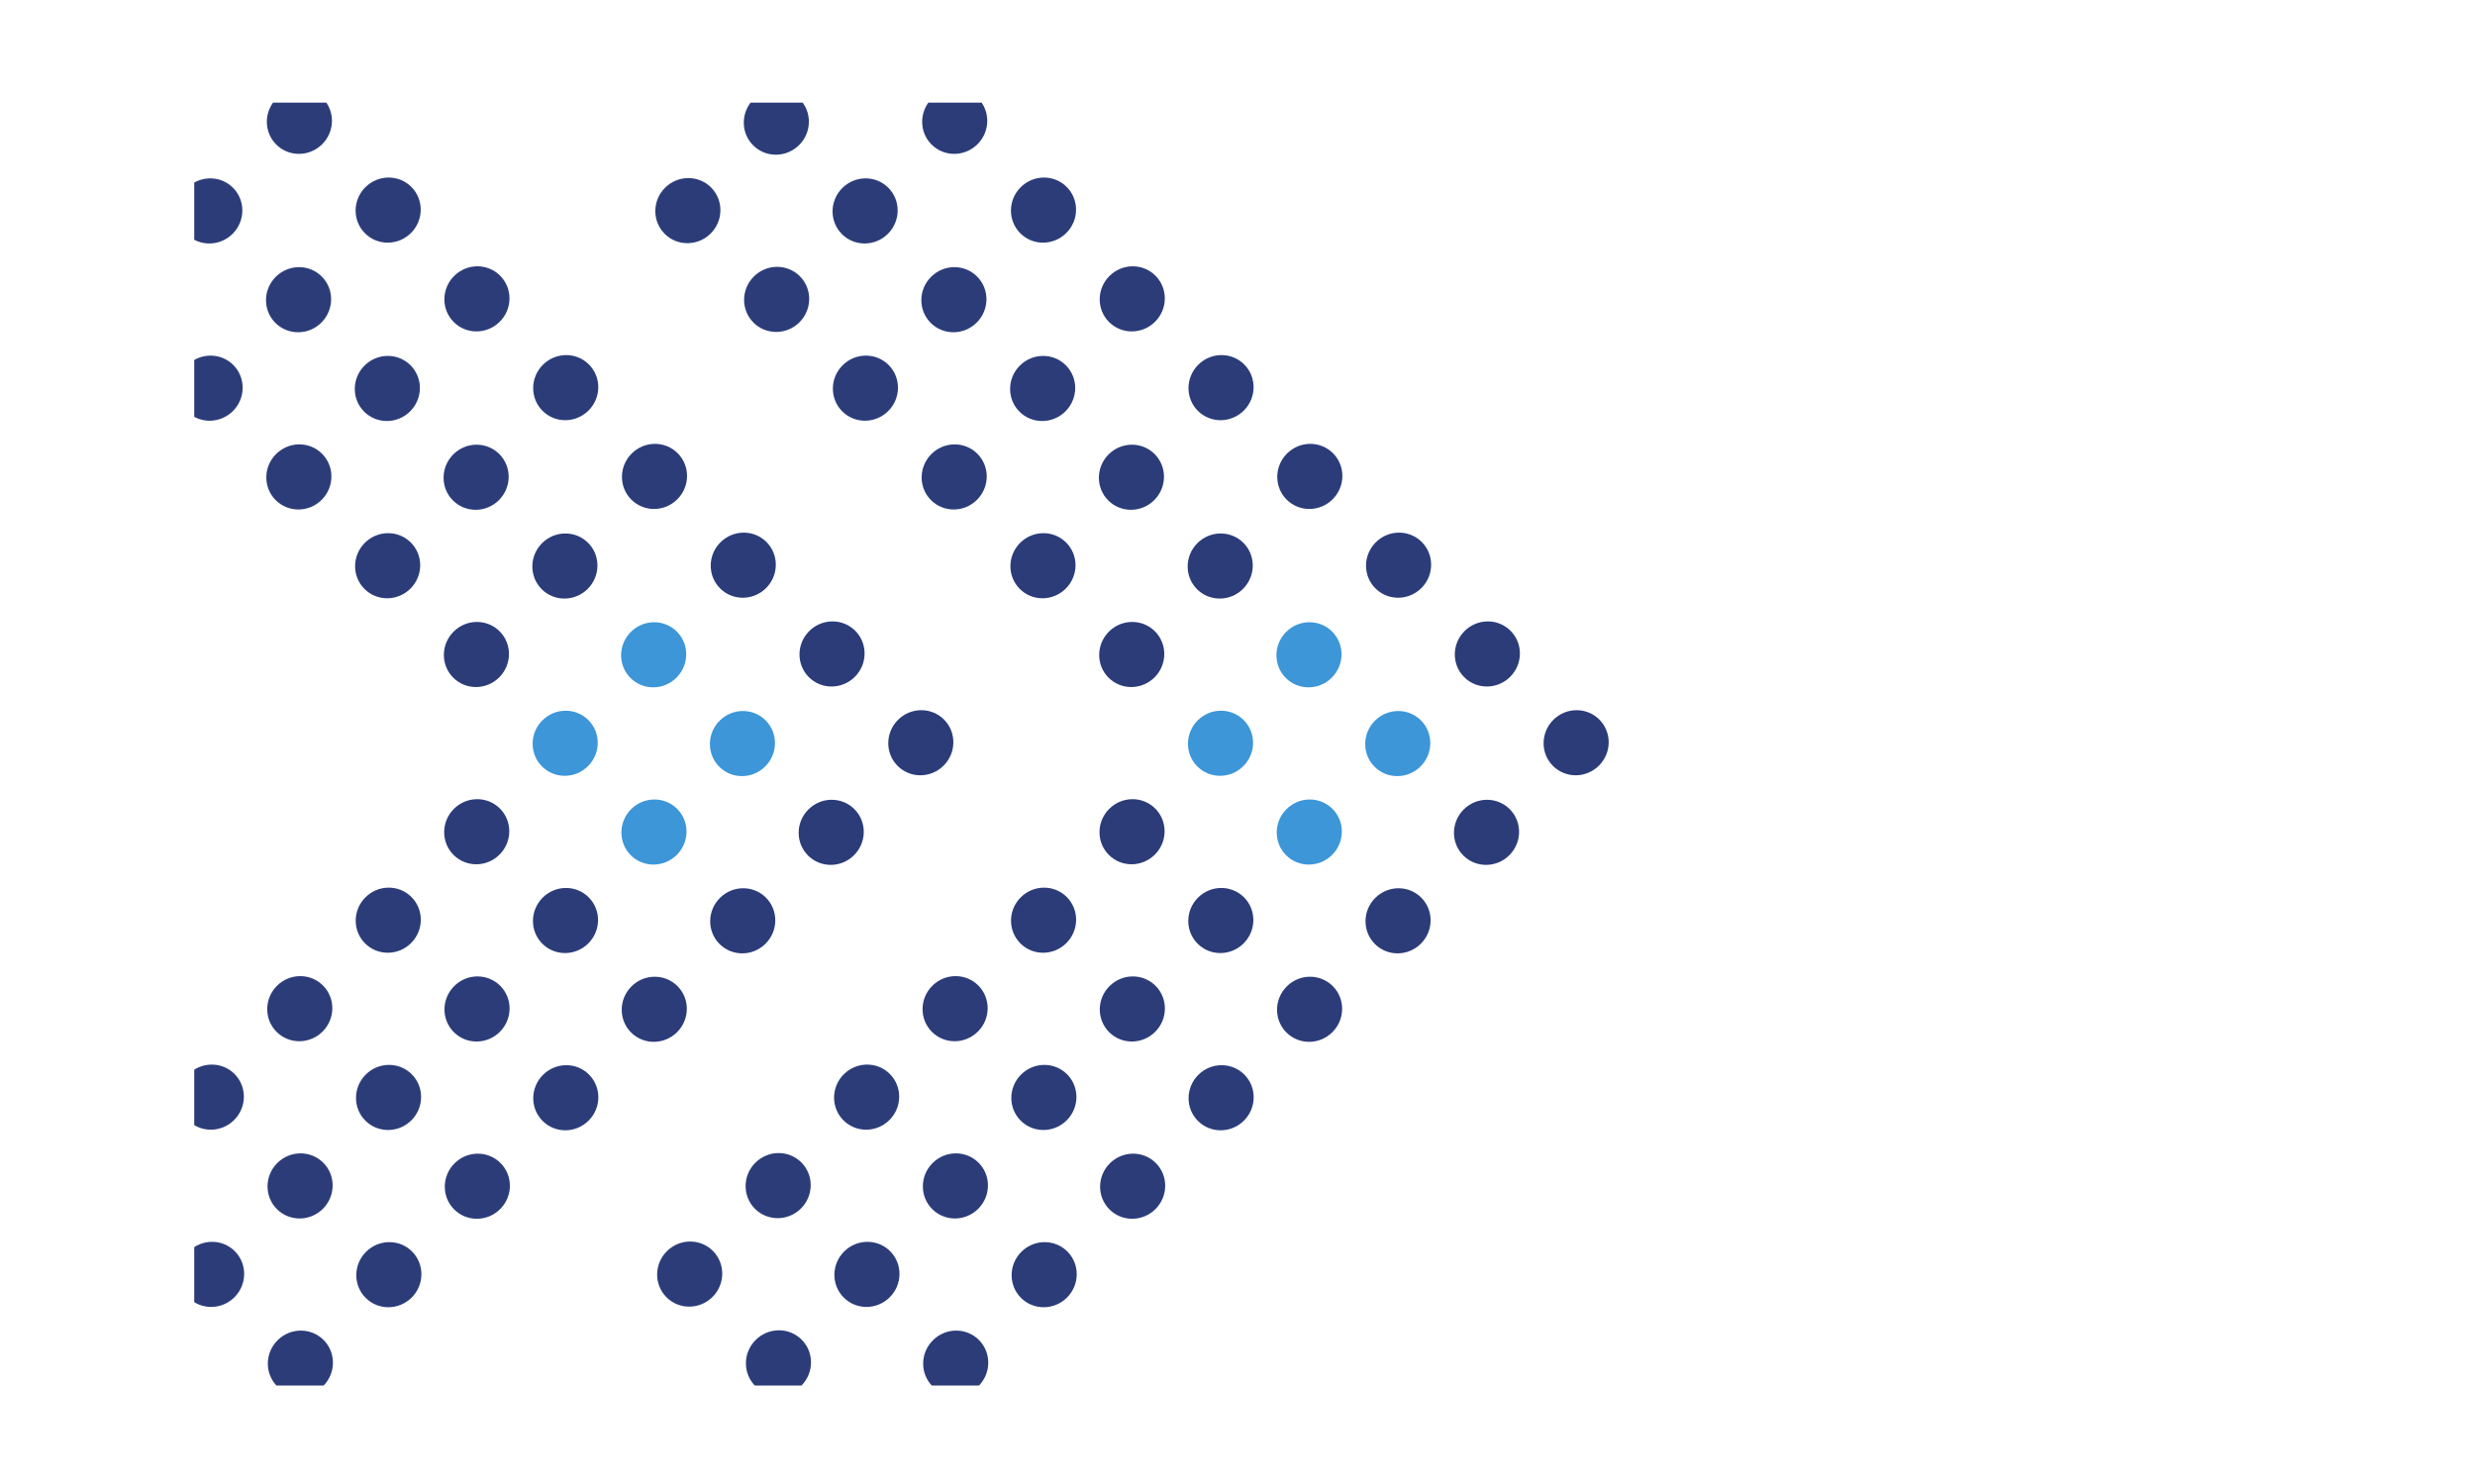 <?xml version="1.0" encoding="UTF-8"?><svg id="Layer_2" xmlns="http://www.w3.org/2000/svg" xmlns:xlink="http://www.w3.org/1999/xlink" viewBox="0 0 2083.51 1249.42"><defs><style>.cls-1{fill:none;}.cls-2{fill:#2b3c79;}.cls-3{fill:#3d96d8;}.cls-4{clip-path:url(#clippath);}</style><clipPath id="clippath"><rect class="cls-1" x="163.51" y="86.38" width="1920" height="1080"/></clipPath></defs><g id="Layer_1-2"><g class="cls-4"><path id="Path_216" class="cls-2" d="M755.93,606.02h0c-10.78,10.78-10.91,28.13-.29,38.75,10.62,10.62,27.97,10.49,38.75-.29,10.78-10.78,10.91-28.13.29-38.75-10.62-10.62-27.97-10.49-38.75.29"/><path id="Path_228" class="cls-2" d="M681.2,531.29h0c-10.78,10.78-10.91,28.13-.29,38.75,10.62,10.62,27.97,10.49,38.75-.29,10.78-10.78,10.91-28.13.29-38.75-10.62-10.62-27.97-10.49-38.75.29"/><path id="Path_239" class="cls-2" d="M606.47,456.56h0c-10.78,10.78-10.91,28.13-.29,38.75,10.62,10.62,27.97,10.49,38.75-.29,10.78-10.78,10.91-28.13.29-38.75-10.62-10.62-27.97-10.49-38.75.29"/><path id="Path_249" class="cls-2" d="M531.74,381.83h0c-10.78,10.78-10.91,28.13-.29,38.75,10.62,10.62,27.97,10.49,38.75-.29,10.78-10.78,10.91-28.13.29-38.75-10.62-10.62-27.97-10.49-38.75.29"/><path id="Path_258" class="cls-2" d="M457.01,307.1h0c-10.78,10.78-10.91,28.13-.29,38.75,10.62,10.62,27.97,10.49,38.75-.29,10.78-10.78,10.91-28.13.29-38.75-10.62-10.62-27.97-10.49-38.75.29"/><path id="Path_266" class="cls-2" d="M382.27,232.36h0c-10.78,10.78-10.91,28.13-.29,38.75,10.62,10.62,27.97,10.49,38.75-.29,10.78-10.78,10.91-28.13.29-38.75-10.62-10.62-27.97-10.49-38.75.29"/><path id="Path_273" class="cls-2" d="M307.54,157.64h0c-10.78,10.78-10.91,28.13-.29,38.75,10.62,10.62,27.97,10.49,38.75-.29,10.78-10.78,10.91-28.13.29-38.75-10.62-10.62-27.97-10.49-38.75.29"/><path id="Path_279" class="cls-2" d="M232.81,82.9h0c-10.78,10.78-10.91,28.13-.29,38.75,10.62,10.62,27.97,10.49,38.75-.29,10.78-10.78,10.91-28.13.29-38.75-10.62-10.62-27.97-10.49-38.75.29"/><path id="Path_215" class="cls-2" d="M680.5,681.45h0c-10.78,10.78-10.91,28.13-.29,38.75,10.62,10.62,27.97,10.49,38.75-.29,10.78-10.78,10.91-28.13.29-38.75-10.62-10.62-27.97-10.49-38.75.29"/><path id="Path_227" class="cls-3" d="M605.77,606.72h0c-10.78,10.78-10.91,28.13-.29,38.75s27.97,10.49,38.75-.29c10.78-10.78,10.91-28.13.29-38.75s-27.97-10.49-38.75.29"/><path id="Path_238" class="cls-3" d="M531.04,531.99h0c-10.78,10.78-10.91,28.13-.29,38.75,10.62,10.62,27.97,10.49,38.75-.29,10.78-10.78,10.91-28.13.29-38.75-10.62-10.62-27.97-10.49-38.75.29"/><path id="Path_248" class="cls-2" d="M456.31,457.26h0c-10.78,10.78-10.91,28.13-.29,38.75,10.62,10.62,27.97,10.49,38.75-.29,10.78-10.78,10.91-28.13.29-38.75-10.62-10.62-27.97-10.49-38.75.29"/><path id="Path_257" class="cls-2" d="M381.58,382.53h0c-10.78,10.78-10.91,28.13-.29,38.75,10.62,10.62,27.97,10.49,38.75-.29,10.78-10.78,10.91-28.13.29-38.75-10.62-10.62-27.97-10.49-38.75.29"/><path id="Path_265" class="cls-2" d="M306.84,307.79h0c-10.78,10.78-10.91,28.13-.29,38.75,10.62,10.62,27.97,10.49,38.75-.29,10.78-10.78,10.91-28.13.29-38.75-10.62-10.62-27.97-10.49-38.75.29"/><path id="Path_272" class="cls-2" d="M232.11,233.07h0c-10.78,10.78-10.91,28.13-.29,38.75,10.62,10.62,27.97,10.49,38.75-.29,10.78-10.78,10.91-28.13.29-38.75-10.62-10.62-27.97-10.49-38.75.29"/><path id="Path_278" class="cls-2" d="M157.38,158.33h0c-10.78,10.78-10.91,28.13-.29,38.75,10.62,10.62,27.97,10.49,38.75-.29,10.78-10.78,10.91-28.13.29-38.75-10.62-10.62-27.97-10.49-38.75.29"/><path id="Path_283" class="cls-2" d="M82.65,83.6h0c-10.78,10.78-10.91,28.13-.29,38.75,10.62,10.62,27.97,10.49,38.75-.29,10.78-10.78,10.91-28.13.29-38.75-10.62-10.62-27.97-10.49-38.75.29"/><path id="Path_215-2" class="cls-2" d="M606.02,755.93h0c-10.78,10.78-10.91,28.13-.29,38.75,10.62,10.62,27.97,10.49,38.75-.29,10.78-10.78,10.91-28.13.29-38.75-10.62-10.62-27.97-10.49-38.75.29"/><path id="Path_227-2" class="cls-3" d="M531.29,681.2h0c-10.78,10.78-10.91,28.13-.29,38.75,10.62,10.62,27.97,10.49,38.75-.29,10.78-10.78,10.91-28.13.29-38.75-10.62-10.62-27.97-10.49-38.75.29"/><path id="Path_238-2" class="cls-3" d="M456.56,606.47h0c-10.78,10.78-10.91,28.13-.29,38.75,10.62,10.62,27.97,10.49,38.75-.29,10.78-10.78,10.91-28.13.29-38.75-10.62-10.62-27.97-10.49-38.75.29"/><path id="Path_248-2" class="cls-2" d="M381.83,531.74h0c-10.78,10.78-10.91,28.13-.29,38.75,10.62,10.62,27.97,10.49,38.75-.29,10.78-10.78,10.91-28.13.29-38.75-10.62-10.62-27.97-10.49-38.75.29"/><path id="Path_257-2" class="cls-2" d="M307.1,457.01h0c-10.78,10.78-10.91,28.13-.29,38.75,10.62,10.62,27.97,10.49,38.75-.29,10.78-10.78,10.91-28.13.29-38.75-10.62-10.62-27.97-10.49-38.75.29"/><path id="Path_265-2" class="cls-2" d="M232.36,382.27h0c-10.78,10.78-10.91,28.13-.29,38.75,10.62,10.62,27.97,10.49,38.75-.29,10.78-10.78,10.91-28.13.29-38.75-10.62-10.62-27.97-10.49-38.75.29"/><path id="Path_272-2" class="cls-2" d="M157.64,307.54h0c-10.78,10.78-10.91,28.13-.29,38.75,10.62,10.62,27.97,10.49,38.75-.29,10.78-10.78,10.91-28.13.29-38.75-10.62-10.62-27.97-10.49-38.75.29"/><path id="Path_278-2" class="cls-2" d="M82.9,232.81h0c-10.78,10.78-10.91,28.13-.29,38.75,10.62,10.62,27.97,10.49,38.75-.29,10.78-10.78,10.91-28.13.29-38.75-10.62-10.62-27.97-10.49-38.75.29"/><path id="Path_283-2" class="cls-2" d="M8.17,158.08h0c-10.78,10.78-10.91,28.13-.29,38.75,10.62,10.62,27.97,10.49,38.75-.29,10.78-10.78,10.91-28.13.29-38.75s-27.97-10.49-38.75.29"/><path id="Path_215-3" class="cls-2" d="M531.55,830.41h0c-10.78,10.78-10.91,28.13-.29,38.75,10.62,10.62,27.97,10.49,38.75-.29,10.78-10.78,10.91-28.13.29-38.75-10.62-10.62-27.97-10.49-38.75.29"/><path id="Path_227-3" class="cls-2" d="M456.82,755.68h0c-10.78,10.78-10.91,28.13-.29,38.75,10.62,10.62,27.97,10.49,38.75-.29,10.78-10.78,10.91-28.13.29-38.75-10.62-10.62-27.97-10.49-38.75.29"/><path id="Path_238-3" class="cls-2" d="M382.09,680.94h0c-10.78,10.78-10.91,28.13-.29,38.75,10.62,10.62,27.97,10.49,38.75-.29,10.78-10.78,10.91-28.13.29-38.75-10.62-10.62-27.97-10.49-38.75.29"/><path id="Path_215-4" class="cls-2" d="M457.07,904.88h0c-10.78,10.78-10.91,28.13-.29,38.75,10.62,10.62,27.97,10.49,38.75-.29,10.78-10.78,10.91-28.13.29-38.75-10.62-10.62-27.97-10.49-38.75.29"/><path id="Path_227-4" class="cls-2" d="M382.34,830.15h0c-10.78,10.78-10.91,28.13-.29,38.75,10.62,10.62,27.97,10.49,38.75-.29,10.78-10.78,10.91-28.13.29-38.75-10.62-10.62-27.97-10.49-38.75.29"/><path id="Path_238-4" class="cls-2" d="M307.61,755.42h0c-10.78,10.78-10.91,28.13-.29,38.75,10.62,10.62,27.97,10.49,38.75-.29,10.78-10.78,10.91-28.13.29-38.75-10.62-10.62-27.97-10.49-38.75.29"/><path id="Path_215-5" class="cls-2" d="M382.6,979.36h0c-10.78,10.78-10.91,28.13-.29,38.75,10.62,10.62,27.97,10.49,38.75-.29,10.78-10.78,10.91-28.13.29-38.75-10.62-10.62-27.97-10.49-38.75.29"/><path id="Path_227-5" class="cls-2" d="M307.86,904.63h0c-10.78,10.78-10.91,28.13-.29,38.75,10.62,10.62,27.97,10.49,38.75-.29s10.91-28.13.29-38.75c-10.62-10.62-27.97-10.49-38.75.29"/><path id="Path_238-5" class="cls-2" d="M233.13,829.9h0c-10.78,10.78-10.91,28.13-.29,38.75s27.97,10.49,38.75-.29c10.78-10.78,10.91-28.13.29-38.75-10.62-10.62-27.97-10.49-38.75.29"/><path id="Path_215-6" class="cls-2" d="M308.12,1053.84h0c-10.78,10.78-10.91,28.13-.29,38.75,10.62,10.62,27.97,10.49,38.75-.29,10.78-10.78,10.91-28.13.29-38.75-10.62-10.62-27.97-10.49-38.75.29"/><path id="Path_227-6" class="cls-2" d="M233.39,979.11h0c-10.78,10.78-10.91,28.13-.29,38.75,10.62,10.62,27.97,10.49,38.75-.29,10.78-10.78,10.91-28.13.29-38.75-10.62-10.62-27.97-10.49-38.75.29"/><path id="Path_238-6" class="cls-2" d="M158.66,904.37h0c-10.78,10.78-10.91,28.13-.29,38.75,10.62,10.62,27.97,10.49,38.75-.29,10.78-10.78,10.91-28.13.29-38.75-10.62-10.62-27.97-10.49-38.75.29"/><path id="Path_215-7" class="cls-2" d="M233.64,1128.31h0c-10.78,10.78-10.91,28.13-.29,38.75,10.62,10.62,27.97,10.49,38.75-.29,10.78-10.78,10.91-28.13.29-38.75-10.62-10.62-27.97-10.49-38.75.29"/><path id="Path_227-7" class="cls-2" d="M158.91,1053.58h0c-10.78,10.78-10.91,28.13-.29,38.75,10.62,10.62,27.97,10.49,38.75-.29,10.78-10.78,10.91-28.13.29-38.75-10.62-10.62-27.97-10.49-38.75.29"/><path id="Path_238-7" class="cls-2" d="M84.18,978.85h0c-10.78,10.78-10.91,28.13-.29,38.75,10.62,10.62,27.97,10.49,38.75-.29,10.78-10.78,10.91-28.13.29-38.75-10.62-10.62-27.97-10.49-38.75.29"/><path id="Path_215-8" class="cls-2" d="M159.17,1202.79h0c-10.78,10.78-10.91,28.13-.29,38.75,10.62,10.62,27.97,10.49,38.75-.29,10.78-10.78,10.91-28.13.29-38.75-10.62-10.62-27.97-10.49-38.75.29"/><path id="Path_227-8" class="cls-2" d="M84.43,1128.06h0c-10.78,10.78-10.91,28.13-.29,38.75,10.62,10.62,27.97,10.49,38.75-.29,10.78-10.78,10.91-28.13.29-38.75-10.62-10.62-27.97-10.49-38.75.29"/><path id="Path_238-8" class="cls-2" d="M9.7,1053.33h0c-10.78,10.78-10.91,28.13-.29,38.75,10.62,10.62,27.97,10.49,38.75-.29,10.78-10.78,10.91-28.13.29-38.75-10.62-10.62-27.97-10.49-38.75.29"/><path id="Path_284" class="cls-2" d="M158.08,8.17h0c-10.78,10.78-10.91,28.13-.29,38.75,10.62,10.62,27.97,10.49,38.75-.29,10.78-10.78,10.91-28.13.29-38.75-10.62-10.62-27.97-10.49-38.75.29"/><path id="Path_216-2" class="cls-2" d="M1307.6,606.02h0c-10.78,10.78-10.91,28.13-.29,38.75,10.62,10.62,27.97,10.49,38.75-.29,10.78-10.78,10.91-28.13.29-38.75-10.62-10.62-27.97-10.49-38.75.29"/><path id="Path_228-2" class="cls-2" d="M1232.86,531.29h0c-10.78,10.78-10.91,28.13-.29,38.75,10.62,10.62,27.97,10.49,38.75-.29,10.78-10.78,10.91-28.13.29-38.75-10.62-10.62-27.97-10.49-38.75.29"/><path id="Path_239-2" class="cls-2" d="M1158.13,456.56h0c-10.78,10.78-10.91,28.13-.29,38.75,10.62,10.62,27.97,10.49,38.75-.29,10.78-10.78,10.91-28.13.29-38.75-10.62-10.62-27.97-10.49-38.75.29"/><path id="Path_249-2" class="cls-2" d="M1083.4,381.83h0c-10.78,10.78-10.91,28.13-.29,38.75,10.62,10.62,27.97,10.49,38.75-.29,10.78-10.78,10.91-28.13.29-38.75s-27.97-10.49-38.75.29"/><path id="Path_258-2" class="cls-2" d="M1008.67,307.1h0c-10.78,10.78-10.91,28.13-.29,38.75,10.62,10.62,27.97,10.49,38.75-.29,10.78-10.78,10.91-28.13.29-38.75-10.62-10.62-27.97-10.49-38.75.29"/><path id="Path_266-2" class="cls-2" d="M933.93,232.36h0c-10.78,10.78-10.91,28.13-.29,38.75,10.62,10.62,27.97,10.49,38.75-.29,10.78-10.78,10.91-28.13.29-38.75-10.62-10.62-27.97-10.49-38.75.29"/><path id="Path_273-2" class="cls-2" d="M859.21,157.64h0c-10.78,10.78-10.91,28.13-.29,38.75,10.62,10.62,27.97,10.49,38.75-.29,10.78-10.78,10.91-28.13.29-38.75-10.62-10.62-27.97-10.49-38.75.29"/><path id="Path_279-2" class="cls-2" d="M784.47,82.9h0c-10.78,10.78-10.91,28.13-.29,38.75,10.62,10.62,27.97,10.49,38.75-.29,10.78-10.78,10.91-28.13.29-38.75-10.62-10.62-27.97-10.49-38.75.29"/><path id="Path_215-9" class="cls-2" d="M1232.16,681.45h0c-10.78,10.78-10.91,28.13-.29,38.75,10.62,10.62,27.97,10.49,38.75-.29,10.78-10.78,10.91-28.13.29-38.75-10.62-10.62-27.97-10.49-38.75.29"/><path id="Path_227-9" class="cls-3" d="M1157.43,606.72h0c-10.78,10.78-10.91,28.13-.29,38.75s27.97,10.49,38.75-.29c10.78-10.78,10.91-28.13.29-38.75-10.62-10.62-27.97-10.49-38.75.29"/><path id="Path_238-9" class="cls-3" d="M1082.7,531.99h0c-10.78,10.78-10.91,28.13-.29,38.75,10.62,10.62,27.97,10.49,38.75-.29,10.78-10.78,10.91-28.13.29-38.75-10.62-10.62-27.97-10.49-38.75.29"/><path id="Path_248-3" class="cls-2" d="M1007.97,457.26h0c-10.78,10.78-10.91,28.13-.29,38.75,10.62,10.62,27.97,10.49,38.75-.29,10.78-10.78,10.91-28.13.29-38.75-10.62-10.62-27.97-10.49-38.75.29"/><path id="Path_257-3" class="cls-2" d="M933.24,382.53h0c-10.78,10.78-10.91,28.13-.29,38.75,10.62,10.62,27.97,10.49,38.75-.29,10.78-10.78,10.91-28.13.29-38.75-10.62-10.62-27.97-10.49-38.75.29"/><path id="Path_265-3" class="cls-2" d="M858.5,307.79h0c-10.78,10.78-10.91,28.13-.29,38.75,10.62,10.62,27.97,10.49,38.75-.29,10.78-10.78,10.91-28.13.29-38.75-10.62-10.62-27.97-10.49-38.75.29"/><path id="Path_272-3" class="cls-2" d="M783.78,233.07h0c-10.78,10.78-10.91,28.13-.29,38.75,10.62,10.62,27.97,10.49,38.75-.29,10.78-10.78,10.91-28.13.29-38.75-10.62-10.62-27.97-10.49-38.75.29"/><path id="Path_278-3" class="cls-2" d="M709.04,158.33h0c-10.78,10.78-10.91,28.13-.29,38.75,10.62,10.62,27.97,10.49,38.75-.29,10.78-10.78,10.91-28.13.29-38.75-10.62-10.62-27.97-10.49-38.75.29"/><path id="Path_283-3" class="cls-2" d="M634.31,83.6h0c-10.78,10.78-10.91,28.13-.29,38.75,10.62,10.62,27.97,10.49,38.75-.29,10.78-10.78,10.91-28.13.29-38.75-10.62-10.62-27.97-10.49-38.75.29"/><path id="Path_215-10" class="cls-2" d="M1157.69,755.93h0c-10.78,10.78-10.91,28.13-.29,38.75,10.62,10.62,27.97,10.49,38.75-.29,10.78-10.78,10.91-28.13.29-38.75-10.62-10.62-27.97-10.49-38.75.29"/><path id="Path_227-10" class="cls-3" d="M1082.96,681.2h0c-10.78,10.78-10.91,28.13-.29,38.75,10.62,10.62,27.97,10.49,38.75-.29,10.78-10.78,10.91-28.13.29-38.75-10.62-10.62-27.97-10.49-38.75.29"/><path id="Path_238-10" class="cls-3" d="M1008.23,606.47h0c-10.78,10.78-10.91,28.13-.29,38.75,10.62,10.62,27.97,10.49,38.75-.29,10.78-10.78,10.91-28.13.29-38.75-10.62-10.62-27.97-10.49-38.75.29"/><path id="Path_248-4" class="cls-2" d="M933.49,531.74h0c-10.78,10.78-10.91,28.13-.29,38.75,10.62,10.62,27.97,10.49,38.75-.29,10.78-10.78,10.91-28.13.29-38.75-10.62-10.62-27.97-10.49-38.75.29"/><path id="Path_257-4" class="cls-2" d="M858.76,457.01h0c-10.78,10.78-10.91,28.13-.29,38.75,10.62,10.62,27.97,10.49,38.75-.29,10.78-10.78,10.91-28.13.29-38.75-10.62-10.62-27.97-10.49-38.75.29"/><path id="Path_265-4" class="cls-2" d="M784.03,382.27h0c-10.78,10.78-10.91,28.13-.29,38.75,10.62,10.62,27.97,10.49,38.75-.29,10.78-10.78,10.91-28.13.29-38.75-10.62-10.62-27.97-10.49-38.75.29"/><path id="Path_272-4" class="cls-2" d="M709.3,307.54h0c-10.78,10.78-10.91,28.13-.29,38.75,10.62,10.62,27.97,10.49,38.75-.29,10.78-10.78,10.91-28.13.29-38.75-10.62-10.62-27.97-10.49-38.75.29"/><path id="Path_278-4" class="cls-2" d="M634.57,232.81h0c-10.78,10.78-10.91,28.13-.29,38.75,10.62,10.62,27.97,10.49,38.75-.29,10.78-10.78,10.91-28.13.29-38.75-10.62-10.62-27.97-10.49-38.75.29"/><path id="Path_283-4" class="cls-2" d="M559.83,158.08h0c-10.78,10.78-10.91,28.13-.29,38.75,10.62,10.62,27.97,10.49,38.75-.29,10.78-10.78,10.91-28.13.29-38.75-10.62-10.62-27.97-10.49-38.75.29"/><path id="Path_215-11" class="cls-2" d="M1083.21,830.41h0c-10.78,10.78-10.91,28.13-.29,38.75,10.62,10.62,27.97,10.49,38.75-.29,10.78-10.78,10.91-28.13.29-38.75-10.62-10.62-27.97-10.49-38.75.29"/><path id="Path_227-11" class="cls-2" d="M1008.48,755.68h0c-10.78,10.78-10.91,28.13-.29,38.75,10.62,10.62,27.97,10.49,38.75-.29,10.78-10.78,10.91-28.13.29-38.75-10.62-10.62-27.97-10.49-38.75.29"/><path id="Path_238-11" class="cls-2" d="M933.75,680.94h0c-10.78,10.78-10.91,28.13-.29,38.75s27.97,10.49,38.75-.29c10.78-10.78,10.91-28.13.29-38.75-10.62-10.62-27.97-10.49-38.75.29"/><path id="Path_215-12" class="cls-2" d="M1008.74,904.88h0c-10.78,10.78-10.91,28.13-.29,38.75,10.62,10.62,27.97,10.49,38.75-.29,10.78-10.78,10.91-28.13.29-38.75-10.62-10.62-27.97-10.49-38.75.29"/><path id="Path_227-12" class="cls-2" d="M934,830.15h0c-10.78,10.78-10.91,28.13-.29,38.75,10.62,10.62,27.97,10.49,38.75-.29,10.78-10.78,10.91-28.13.29-38.75-10.62-10.62-27.97-10.49-38.75.29"/><path id="Path_238-12" class="cls-2" d="M859.27,755.42h0c-10.78,10.78-10.91,28.13-.29,38.75,10.62,10.62,27.97,10.49,38.75-.29,10.78-10.78,10.91-28.13.29-38.75-10.62-10.62-27.97-10.49-38.75.29"/><path id="Path_215-13" class="cls-2" d="M934.26,979.36h0c-10.78,10.78-10.91,28.13-.29,38.75,10.62,10.62,27.97,10.49,38.75-.29,10.78-10.78,10.91-28.13.29-38.75-10.62-10.62-27.97-10.49-38.75.29"/><path id="Path_227-13" class="cls-2" d="M859.53,904.63h0c-10.78,10.78-10.91,28.13-.29,38.75,10.62,10.62,27.97,10.49,38.75-.29,10.78-10.78,10.91-28.13.29-38.75-10.62-10.62-27.97-10.49-38.75.29"/><path id="Path_238-13" class="cls-2" d="M784.8,829.9h0c-10.78,10.78-10.91,28.13-.29,38.75,10.62,10.62,27.97,10.49,38.75-.29,10.78-10.78,10.91-28.13.29-38.75-10.62-10.62-27.97-10.49-38.75.29"/><path id="Path_215-14" class="cls-2" d="M859.78,1053.84h0c-10.78,10.78-10.91,28.13-.29,38.75,10.62,10.62,27.97,10.49,38.75-.29,10.78-10.78,10.91-28.13.29-38.75-10.62-10.62-27.97-10.49-38.75.29"/><path id="Path_227-14" class="cls-2" d="M785.05,979.11h0c-10.78,10.78-10.91,28.13-.29,38.75,10.62,10.62,27.97,10.49,38.75-.29,10.78-10.78,10.91-28.13.29-38.75-10.62-10.62-27.97-10.49-38.75.29"/><path id="Path_238-14" class="cls-2" d="M710.32,904.37h0c-10.78,10.78-10.91,28.13-.29,38.75,10.62,10.62,27.97,10.49,38.75-.29,10.78-10.78,10.91-28.13.29-38.75-10.62-10.62-27.97-10.49-38.75.29"/><path id="Path_215-15" class="cls-2" d="M785.31,1128.31h0c-10.78,10.78-10.91,28.13-.29,38.75,10.62,10.62,27.97,10.49,38.75-.29,10.78-10.78,10.91-28.13.29-38.75-10.62-10.62-27.97-10.49-38.75.29"/><path id="Path_227-15" class="cls-2" d="M710.58,1053.58h0c-10.78,10.78-10.91,28.13-.29,38.75,10.62,10.62,27.97,10.49,38.75-.29,10.78-10.78,10.91-28.13.29-38.75-10.62-10.62-27.97-10.49-38.75.29"/><path id="Path_238-15" class="cls-2" d="M635.84,978.85h0c-10.78,10.78-10.91,28.13-.29,38.75,10.62,10.62,27.97,10.49,38.75-.29,10.78-10.78,10.91-28.13.29-38.75-10.62-10.62-27.97-10.49-38.75.29"/><path id="Path_215-16" class="cls-2" d="M710.83,1202.79h0c-10.78,10.78-10.91,28.13-.29,38.75,10.62,10.62,27.97,10.49,38.75-.29,10.78-10.78,10.91-28.13.29-38.75-10.62-10.62-27.97-10.49-38.75.29"/><path id="Path_227-16" class="cls-2" d="M636.1,1128.06h0c-10.78,10.78-10.91,28.13-.29,38.75,10.62,10.62,27.97,10.49,38.75-.29,10.78-10.78,10.91-28.13.29-38.75-10.62-10.62-27.97-10.49-38.75.29"/><path id="Path_238-16" class="cls-2" d="M561.37,1053.33h0c-10.78,10.78-10.91,28.13-.29,38.75,10.62,10.62,27.97,10.49,38.75-.29,10.78-10.78,10.91-28.13.29-38.75-10.62-10.62-27.97-10.49-38.75.29"/><path id="Path_284-2" class="cls-2" d="M709.74,8.17h0c-10.78,10.78-10.91,28.13-.29,38.75,10.62,10.62,27.97,10.49,38.75-.29,10.78-10.78,10.91-28.13.29-38.75-10.62-10.62-27.97-10.49-38.75.29"/></g></g></svg>
